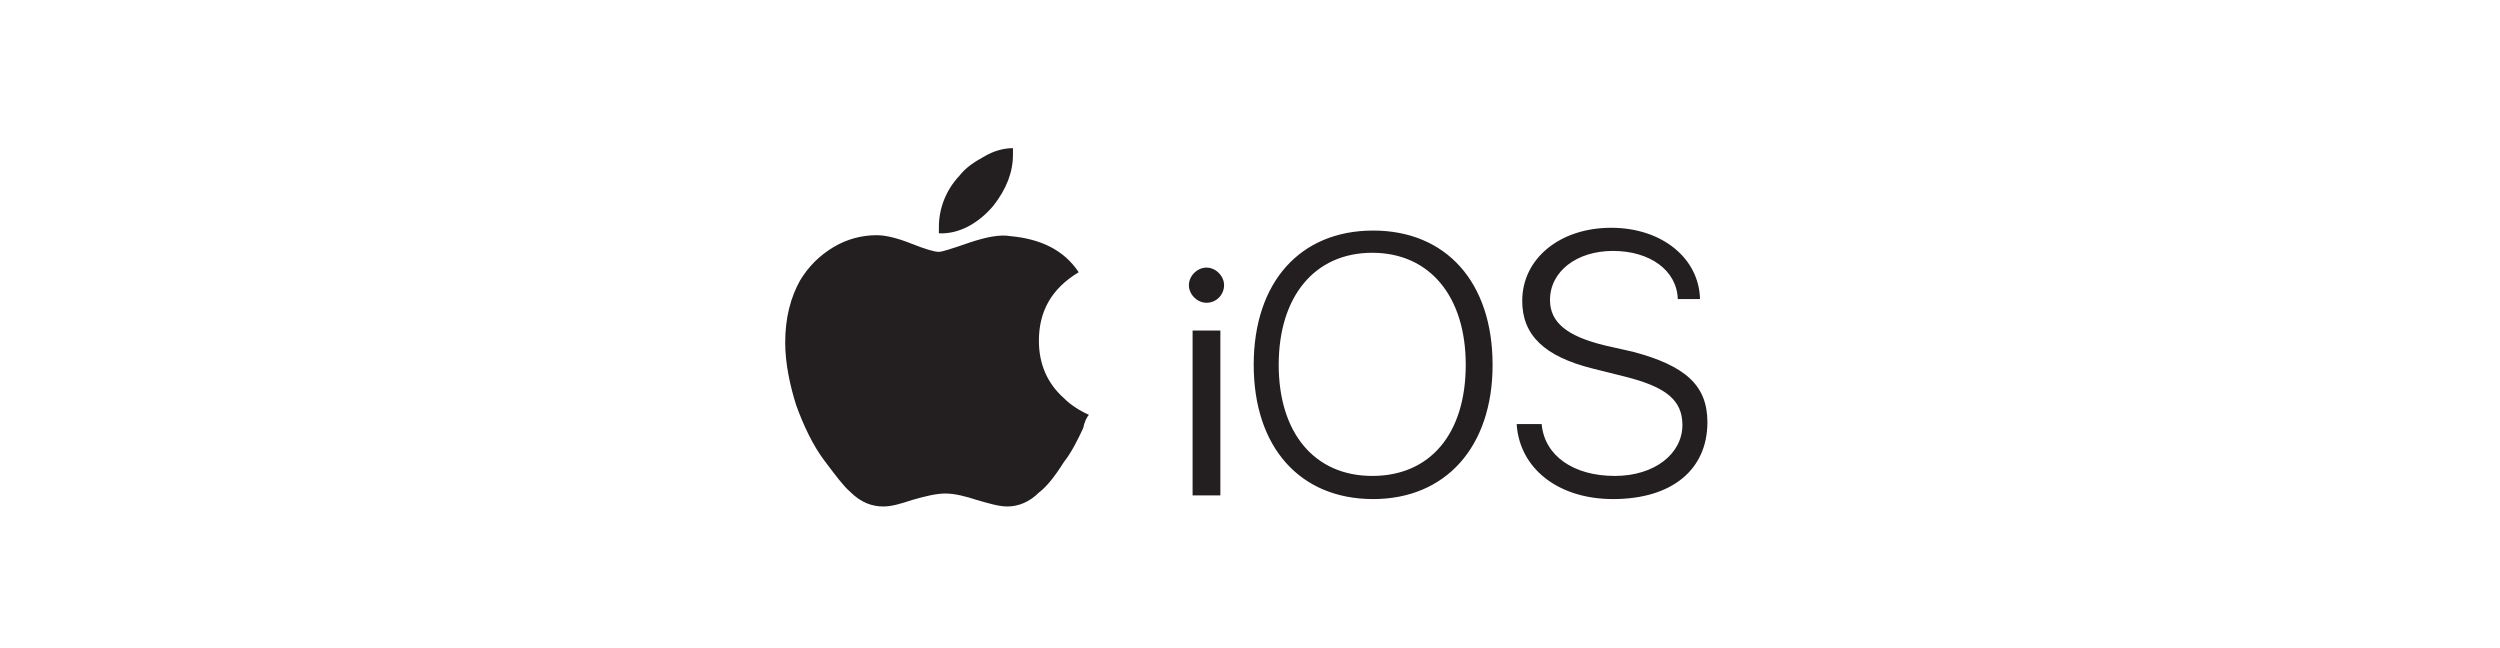 <?xml version="1.0" encoding="utf-8"?>
<!-- Generator: Adobe Illustrator 23.0.1, SVG Export Plug-In . SVG Version: 6.00 Build 0)  -->
<svg version="1.1" id="Layer_1" xmlns="http://www.w3.org/2000/svg" xmlns:xlink="http://www.w3.org/1999/xlink" x="0px" y="0px"
	 viewBox="0 0 270 70" style="enable-background:new 0 0 270 70;" xml:space="preserve">
<style type="text/css">
	.st0{fill:#231F20;}
</style>
<path id="Shape" class="st0" d="M131.8,53.5h-3V35.7h3V53.5z M130.3,32.7c-1,0-1.9-0.9-1.9-1.9s0.9-1.9,1.9-1.9s1.9,0.9,1.9,1.9
	S131.4,32.7,130.3,32.7z M148.3,53.9c-7.9,0-12.9-5.6-12.9-14.5s5-14.5,12.9-14.5s12.9,5.6,12.9,14.5S156.1,53.9,148.3,53.9z
	 M158.3,39.4c0-7.4-3.9-12.1-10.1-12.1c-6.2,0-10.1,4.7-10.1,12.1s3.9,12,10.1,12C154.5,51.4,158.3,46.8,158.3,39.4z M174.2,53.9
	c-5.9,0-10.1-3.3-10.4-8.1h2.7c0.3,3.4,3.4,5.6,7.9,5.6c4.3,0,7.3-2.4,7.3-5.5c0-2.7-1.8-4.1-6.1-5.2l-3.6-0.9
	c-5.2-1.3-7.6-3.6-7.6-7.3c0-4.6,4.1-7.9,9.6-7.9c5.5,0,9.5,3.3,9.6,7.7h-2.4c-0.1-3.1-3-5.2-7-5.2c-3.9,0-6.8,2.2-6.8,5.3
	c0,2.4,1.8,3.9,5.9,4.9l3.1,0.7c5.6,1.5,8,3.6,8,7.6C184.4,50.7,180.6,53.9,174.2,53.9z M117,46.2c-0.6,1.3-1.3,2.7-2.1,3.7
	c-1,1.6-1.9,2.7-2.7,3.3c-1,1-2.2,1.5-3.4,1.5c-0.9,0-1.9-0.3-3.3-0.7c-1.2-0.4-2.4-0.7-3.4-0.7c-1,0-2.2,0.3-3.6,0.7
	c-1.2,0.4-2.2,0.7-3.1,0.7c-1.2,0-2.4-0.4-3.6-1.6c-0.7-0.6-1.6-1.8-2.8-3.4c-1.2-1.6-2.2-3.7-3-5.9c-0.7-2.2-1.2-4.6-1.2-6.8
	c0-2.7,0.6-4.9,1.6-6.7c0.9-1.5,2.1-2.7,3.6-3.6c1.5-0.9,3.1-1.3,4.7-1.3c0.9,0,2.2,0.3,3.7,0.9c1.5,0.6,2.5,0.9,3,0.9
	c0.3,0,1.3-0.3,3.3-1c1.8-0.6,3.3-0.9,4.4-0.7c3.3,0.3,5.8,1.5,7.4,3.9c-3,1.8-4.3,4.3-4.3,7.4c0,2.5,0.9,4.6,2.7,6.2
	c0.7,0.7,1.6,1.3,2.7,1.8C117.4,45,117.1,45.6,117,46.2z M109.4,16.7c0,1.9-0.7,3.7-2.1,5.5c-1.6,1.9-3.7,3.1-5.9,3
	c0-0.3,0-0.4,0-0.7c0-1.9,0.7-3.9,2.2-5.5c0.7-0.9,1.6-1.5,2.7-2.1c1-0.6,2.1-0.9,3.1-0.9C109.4,16.3,109.4,16.4,109.4,16.7
	L109.4,16.7z"/>
</svg>
